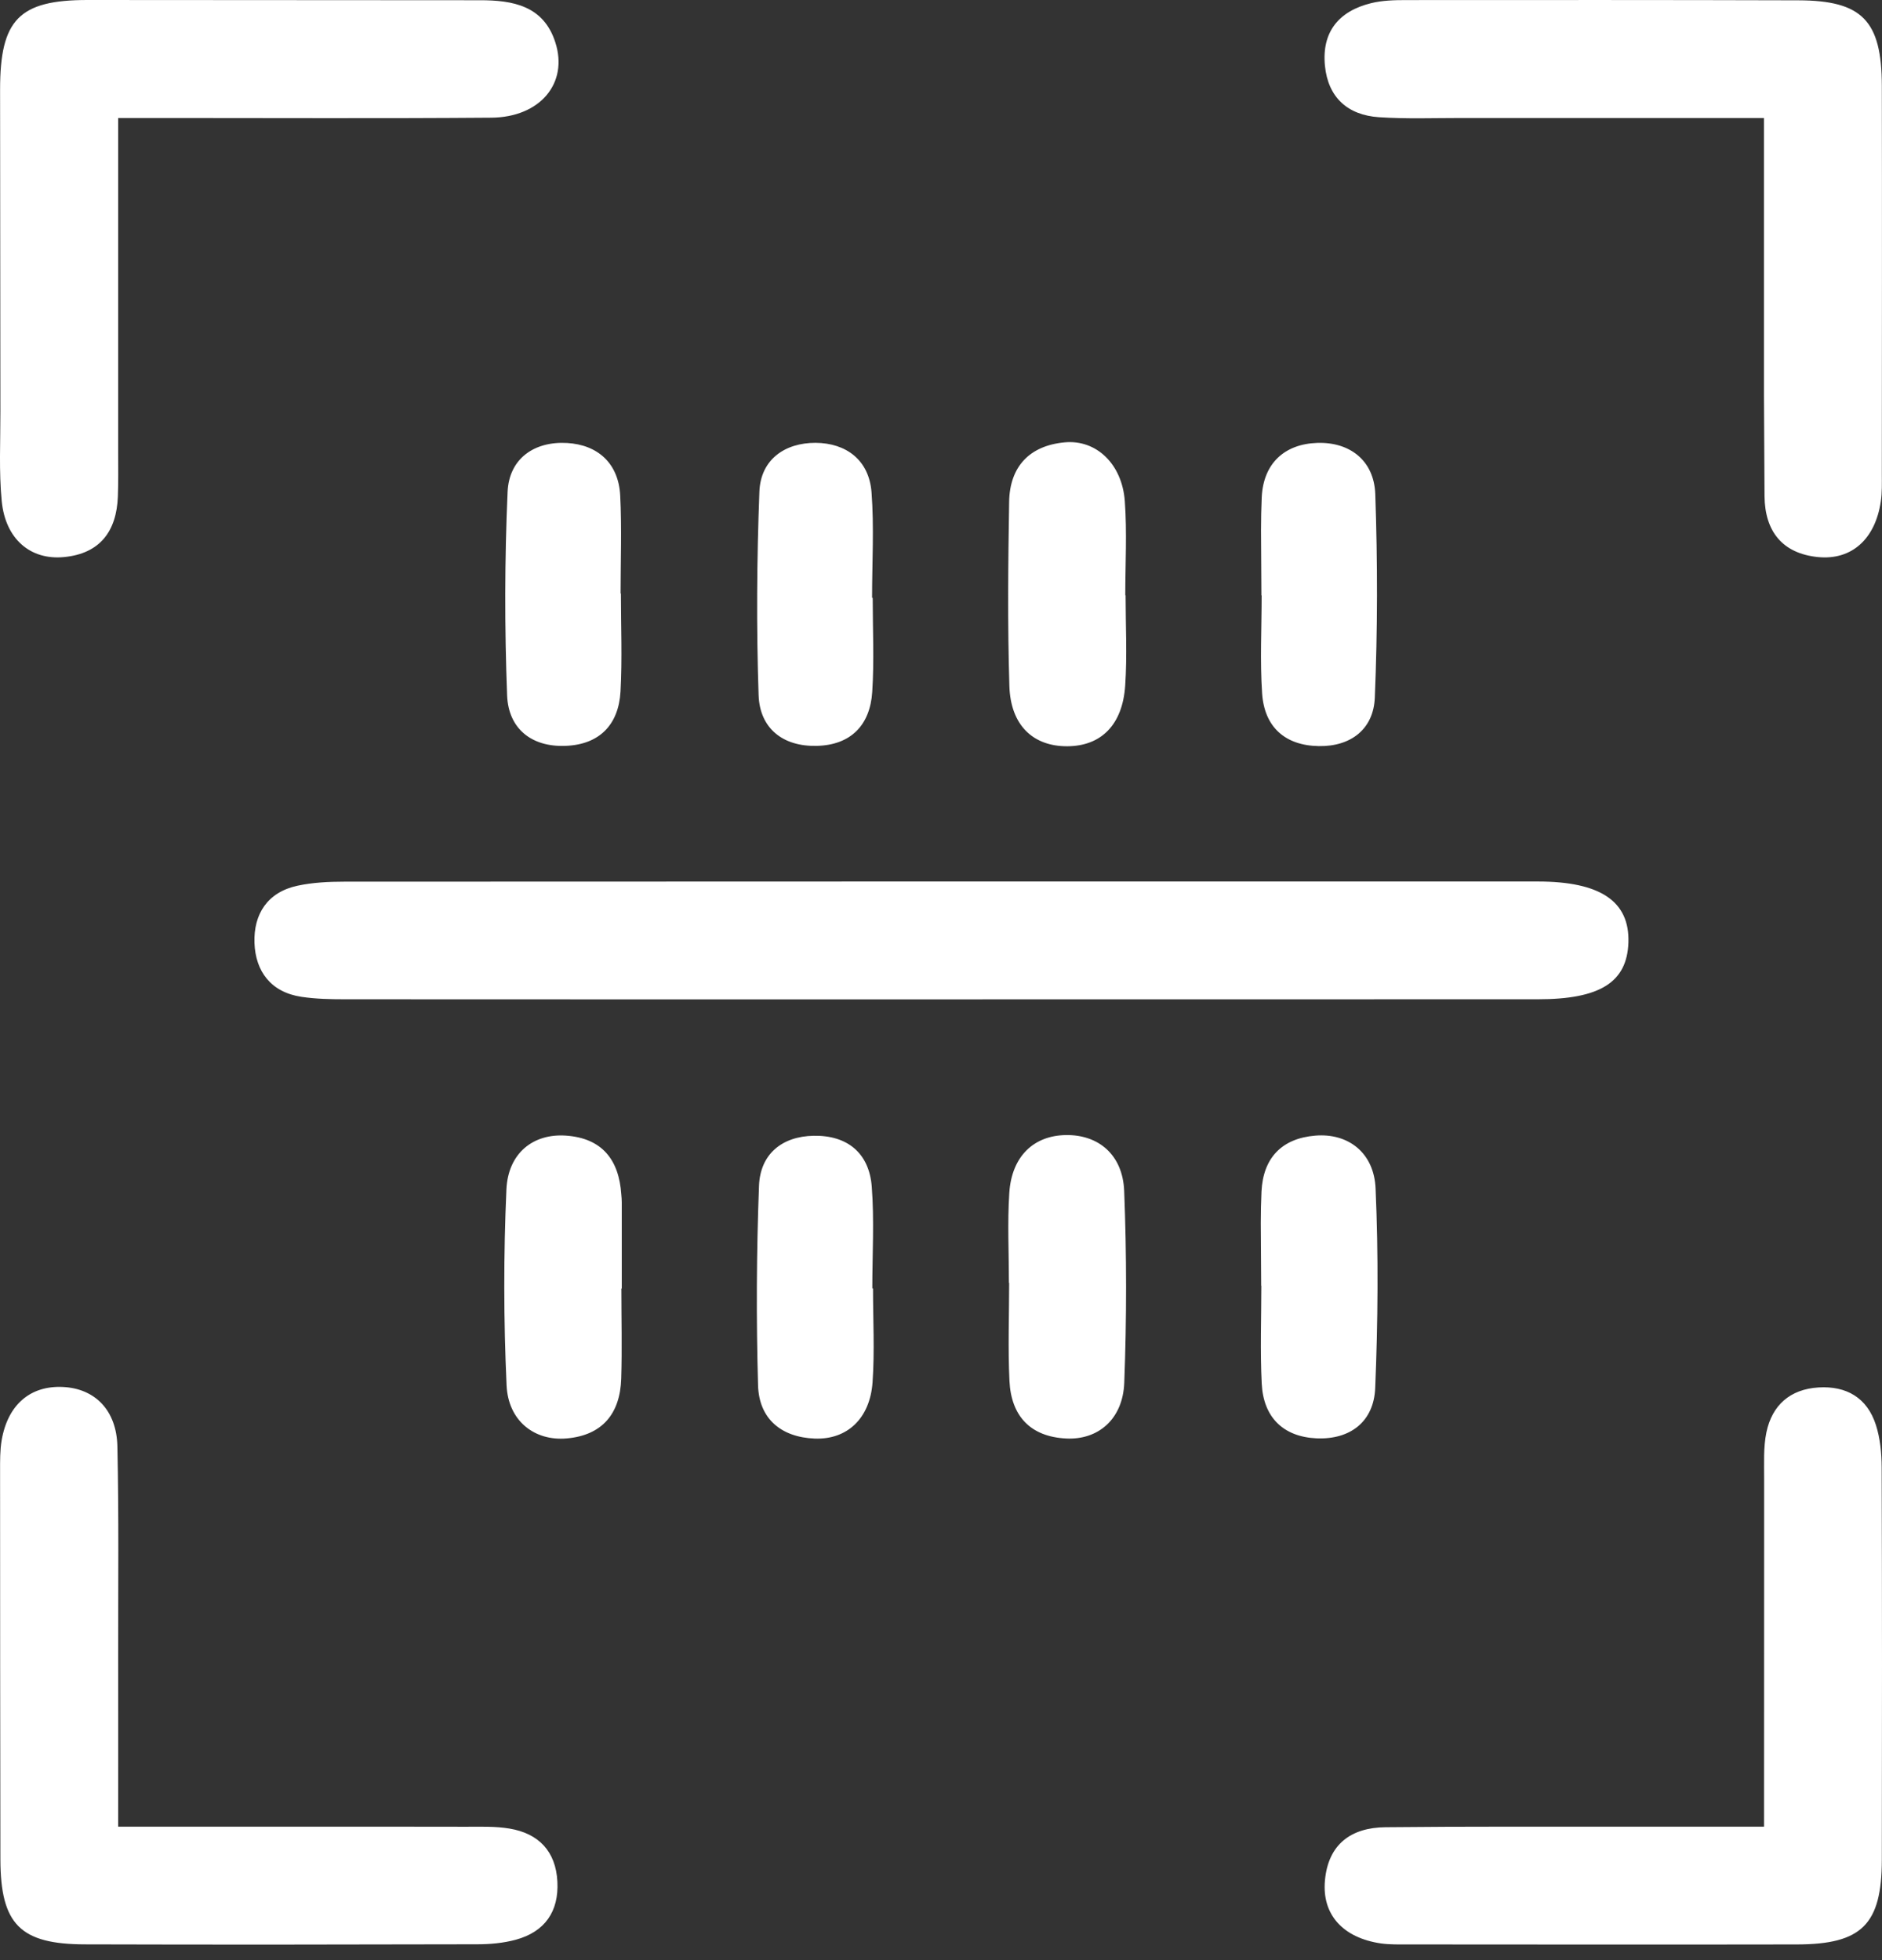 <?xml version="1.0" encoding="UTF-8"?>
<svg width="24px" height="25px" viewBox="0 0 24 25" version="1.1" xmlns="http://www.w3.org/2000/svg" xmlns:xlink="http://www.w3.org/1999/xlink">
    <rect x="0" y="0" width="24" height="25" fill="#333333" stroke="none"/>
    <!-- Generator: Sketch 58 (84663) - https://sketch.com -->
    <title>Combined Shape</title>
    <desc>Created with Sketch.</desc>
    <g id="Page-1" stroke="none" stroke-width="1" fill="none" fill-rule="evenodd">
        <g id="Home" transform="translate(-176, -1025)" fill="#FFFFFF">
            <g id="Group-24" transform="translate(0, 977)">
                <g id="tabbar">
                    <g id="tb/nhiemvu">
                        <g transform="translate(150, 35)">
                            <g id="Group-25" transform="translate(13, 0)">
                                <path d="M36.922,31.174 C36.977,31.344 36.995,31.533 36.996,31.714 C37.001,33.383 37.001,35.052 36.998,36.721 C36.996,37.545 36.743,37.798 35.916,37.8 C34.264,37.803 32.612,37.801 30.96,37.8 C30.843,37.8 30.725,37.803 30.61,37.787 C30.127,37.716 29.857,37.421 29.896,36.986 C29.937,36.523 30.228,36.309 30.669,36.305 C31.703,36.294 32.738,36.299 33.773,36.298 C34.321,36.298 34.868,36.298 35.496,36.298 L35.497,32.736 C35.497,32.446 35.497,32.156 35.497,31.866 C35.498,31.666 35.486,31.461 35.526,31.268 C35.599,30.921 35.829,30.718 36.19,30.696 C36.547,30.674 36.811,30.828 36.922,31.174 Z M13.802,30.69 C14.21,30.709 14.488,30.986 14.497,31.45 C14.516,32.333 14.506,33.216 14.507,34.1 C14.508,34.812 14.507,35.524 14.507,36.298 L18.077,36.298 C18.368,36.299 18.658,36.299 18.948,36.299 C19.131,36.299 19.317,36.292 19.496,36.322 C19.871,36.384 20.088,36.614 20.108,36.998 C20.128,37.38 19.948,37.639 19.577,37.74 C19.418,37.783 19.249,37.798 19.084,37.798 C17.417,37.802 15.75,37.804 14.083,37.799 C13.259,37.797 13.008,37.544 13.005,36.72 L13.002,34.244 L13.001,31.769 C13.001,31.636 12.999,31.501 13.021,31.37 C13.099,30.916 13.386,30.67 13.802,30.69 Z M20.217,27.484 C20.676,27.516 20.894,27.79 20.923,28.235 C20.926,28.268 20.929,28.301 20.929,28.335 L20.929,29.434 L20.924,29.434 C20.924,29.817 20.934,30.201 20.922,30.584 C20.908,31.028 20.683,31.306 20.227,31.346 C19.816,31.382 19.48,31.123 19.46,30.667 C19.422,29.836 19.421,29.002 19.458,28.171 C19.479,27.707 19.8,27.455 20.217,27.484 Z M23.376,27.486 C23.804,27.478 24.084,27.705 24.117,28.135 C24.15,28.565 24.124,29 24.124,29.432 L24.133,29.432 C24.133,29.832 24.155,30.234 24.127,30.631 C24.094,31.093 23.802,31.364 23.389,31.348 C22.961,31.331 22.68,31.095 22.667,30.671 C22.643,29.823 22.647,28.973 22.679,28.125 C22.694,27.72 22.972,27.493 23.376,27.486 Z M26.593,27.477 C27.007,27.471 27.317,27.726 27.336,28.189 C27.368,29.004 27.368,29.822 27.337,30.637 C27.319,31.1 27.005,31.368 26.595,31.347 C26.138,31.324 25.894,31.058 25.873,30.612 C25.853,30.196 25.869,29.779 25.869,29.362 L25.866,29.362 C25.866,28.979 25.846,28.594 25.871,28.213 C25.902,27.748 26.182,27.483 26.593,27.477 Z M30.542,28.16 C30.579,29.007 30.572,29.858 30.537,30.705 C30.519,31.132 30.219,31.363 29.79,31.345 C29.364,31.326 29.111,31.076 29.09,30.647 C29.069,30.231 29.085,29.814 29.085,29.398 L29.083,29.398 L29.078,28.598 C29.078,28.464 29.081,28.331 29.087,28.198 C29.107,27.773 29.342,27.519 29.774,27.484 C30.191,27.45 30.523,27.7 30.542,28.16 Z M32.609,24.243 C33.411,24.243 33.784,24.497 33.766,25.023 C33.748,25.528 33.405,25.745 32.611,25.745 C30.075,25.746 27.539,25.746 25.002,25.746 C22.466,25.746 19.93,25.747 17.394,25.745 C17.211,25.745 17.026,25.741 16.845,25.714 C16.456,25.656 16.258,25.391 16.245,25.025 C16.233,24.658 16.412,24.377 16.797,24.296 C16.99,24.255 17.193,24.245 17.392,24.245 C22.465,24.242 27.537,24.243 32.609,24.243 Z M27.344,19.392 C27.373,19.79 27.35,20.192 27.35,20.592 L27.354,20.592 C27.354,20.975 27.375,21.36 27.349,21.742 C27.316,22.246 27.041,22.516 26.611,22.518 C26.175,22.52 25.887,22.251 25.872,21.749 C25.848,20.966 25.856,20.182 25.869,19.398 C25.877,18.949 26.132,18.683 26.577,18.642 C26.982,18.604 27.31,18.92 27.344,19.392 Z M29.797,18.649 C30.215,18.635 30.523,18.875 30.538,19.302 C30.568,20.167 30.568,21.034 30.532,21.898 C30.516,22.299 30.227,22.523 29.818,22.516 C29.388,22.509 29.124,22.273 29.095,21.844 C29.067,21.429 29.089,21.011 29.089,20.594 L29.086,20.594 L29.081,19.761 C29.081,19.622 29.084,19.483 29.09,19.344 C29.11,18.909 29.382,18.663 29.797,18.649 Z M23.4,18.648 C23.79,18.65 24.082,18.867 24.114,19.277 C24.148,19.724 24.121,20.176 24.121,20.625 L24.129,20.625 C24.129,21.025 24.149,21.426 24.123,21.825 C24.096,22.249 23.849,22.503 23.416,22.513 C22.986,22.524 22.689,22.292 22.674,21.867 C22.645,21.002 22.651,20.135 22.684,19.271 C22.7,18.859 23.011,18.647 23.4,18.648 Z M20.232,18.65 C20.622,18.673 20.888,18.908 20.909,19.32 C20.93,19.736 20.914,20.153 20.914,20.569 L20.918,20.569 C20.918,20.986 20.936,21.404 20.913,21.819 C20.889,22.244 20.644,22.497 20.211,22.513 C19.778,22.53 19.484,22.293 19.467,21.871 C19.434,21.007 19.435,20.14 19.473,19.276 C19.491,18.846 19.817,18.626 20.232,18.65 Z M14.117,13 L19.118,13.003 C19.542,13.002 19.933,13.074 20.082,13.541 C20.25,14.063 19.886,14.496 19.265,14.501 C17.882,14.512 16.498,14.505 15.115,14.505 L14.507,14.505 L14.507,18.784 C14.507,18.967 14.51,19.151 14.503,19.334 C14.486,19.777 14.274,20.061 13.817,20.105 C13.387,20.147 13.069,19.874 13.022,19.392 C12.985,19.011 13.006,18.626 13.005,18.243 C13.003,16.876 13.003,15.509 13.001,14.142 C13.001,13.249 13.243,13 14.117,13 Z M35.932,13.004 C36.746,13.006 36.996,13.262 36.998,14.094 C37.001,15.744 36.999,17.395 36.998,19.045 C36.998,19.161 37.002,19.279 36.985,19.394 C36.915,19.874 36.614,20.148 36.183,20.105 C35.727,20.059 35.507,19.774 35.502,19.331 L35.495,18.056 L35.495,14.505 L32.583,14.505 C32.266,14.505 31.951,14.505 31.635,14.505 C31.285,14.505 30.934,14.518 30.585,14.495 C30.186,14.468 29.936,14.243 29.896,13.838 C29.854,13.406 30.074,13.141 30.486,13.04 C30.629,13.005 30.782,13.001 30.931,13.001 C32.598,13 34.265,12.999 35.932,13.004 Z" id="Combined-Shape"></path>
                            </g>
                        </g>
                    </g>
                </g>
            </g>
        </g>
    </g>
</svg>